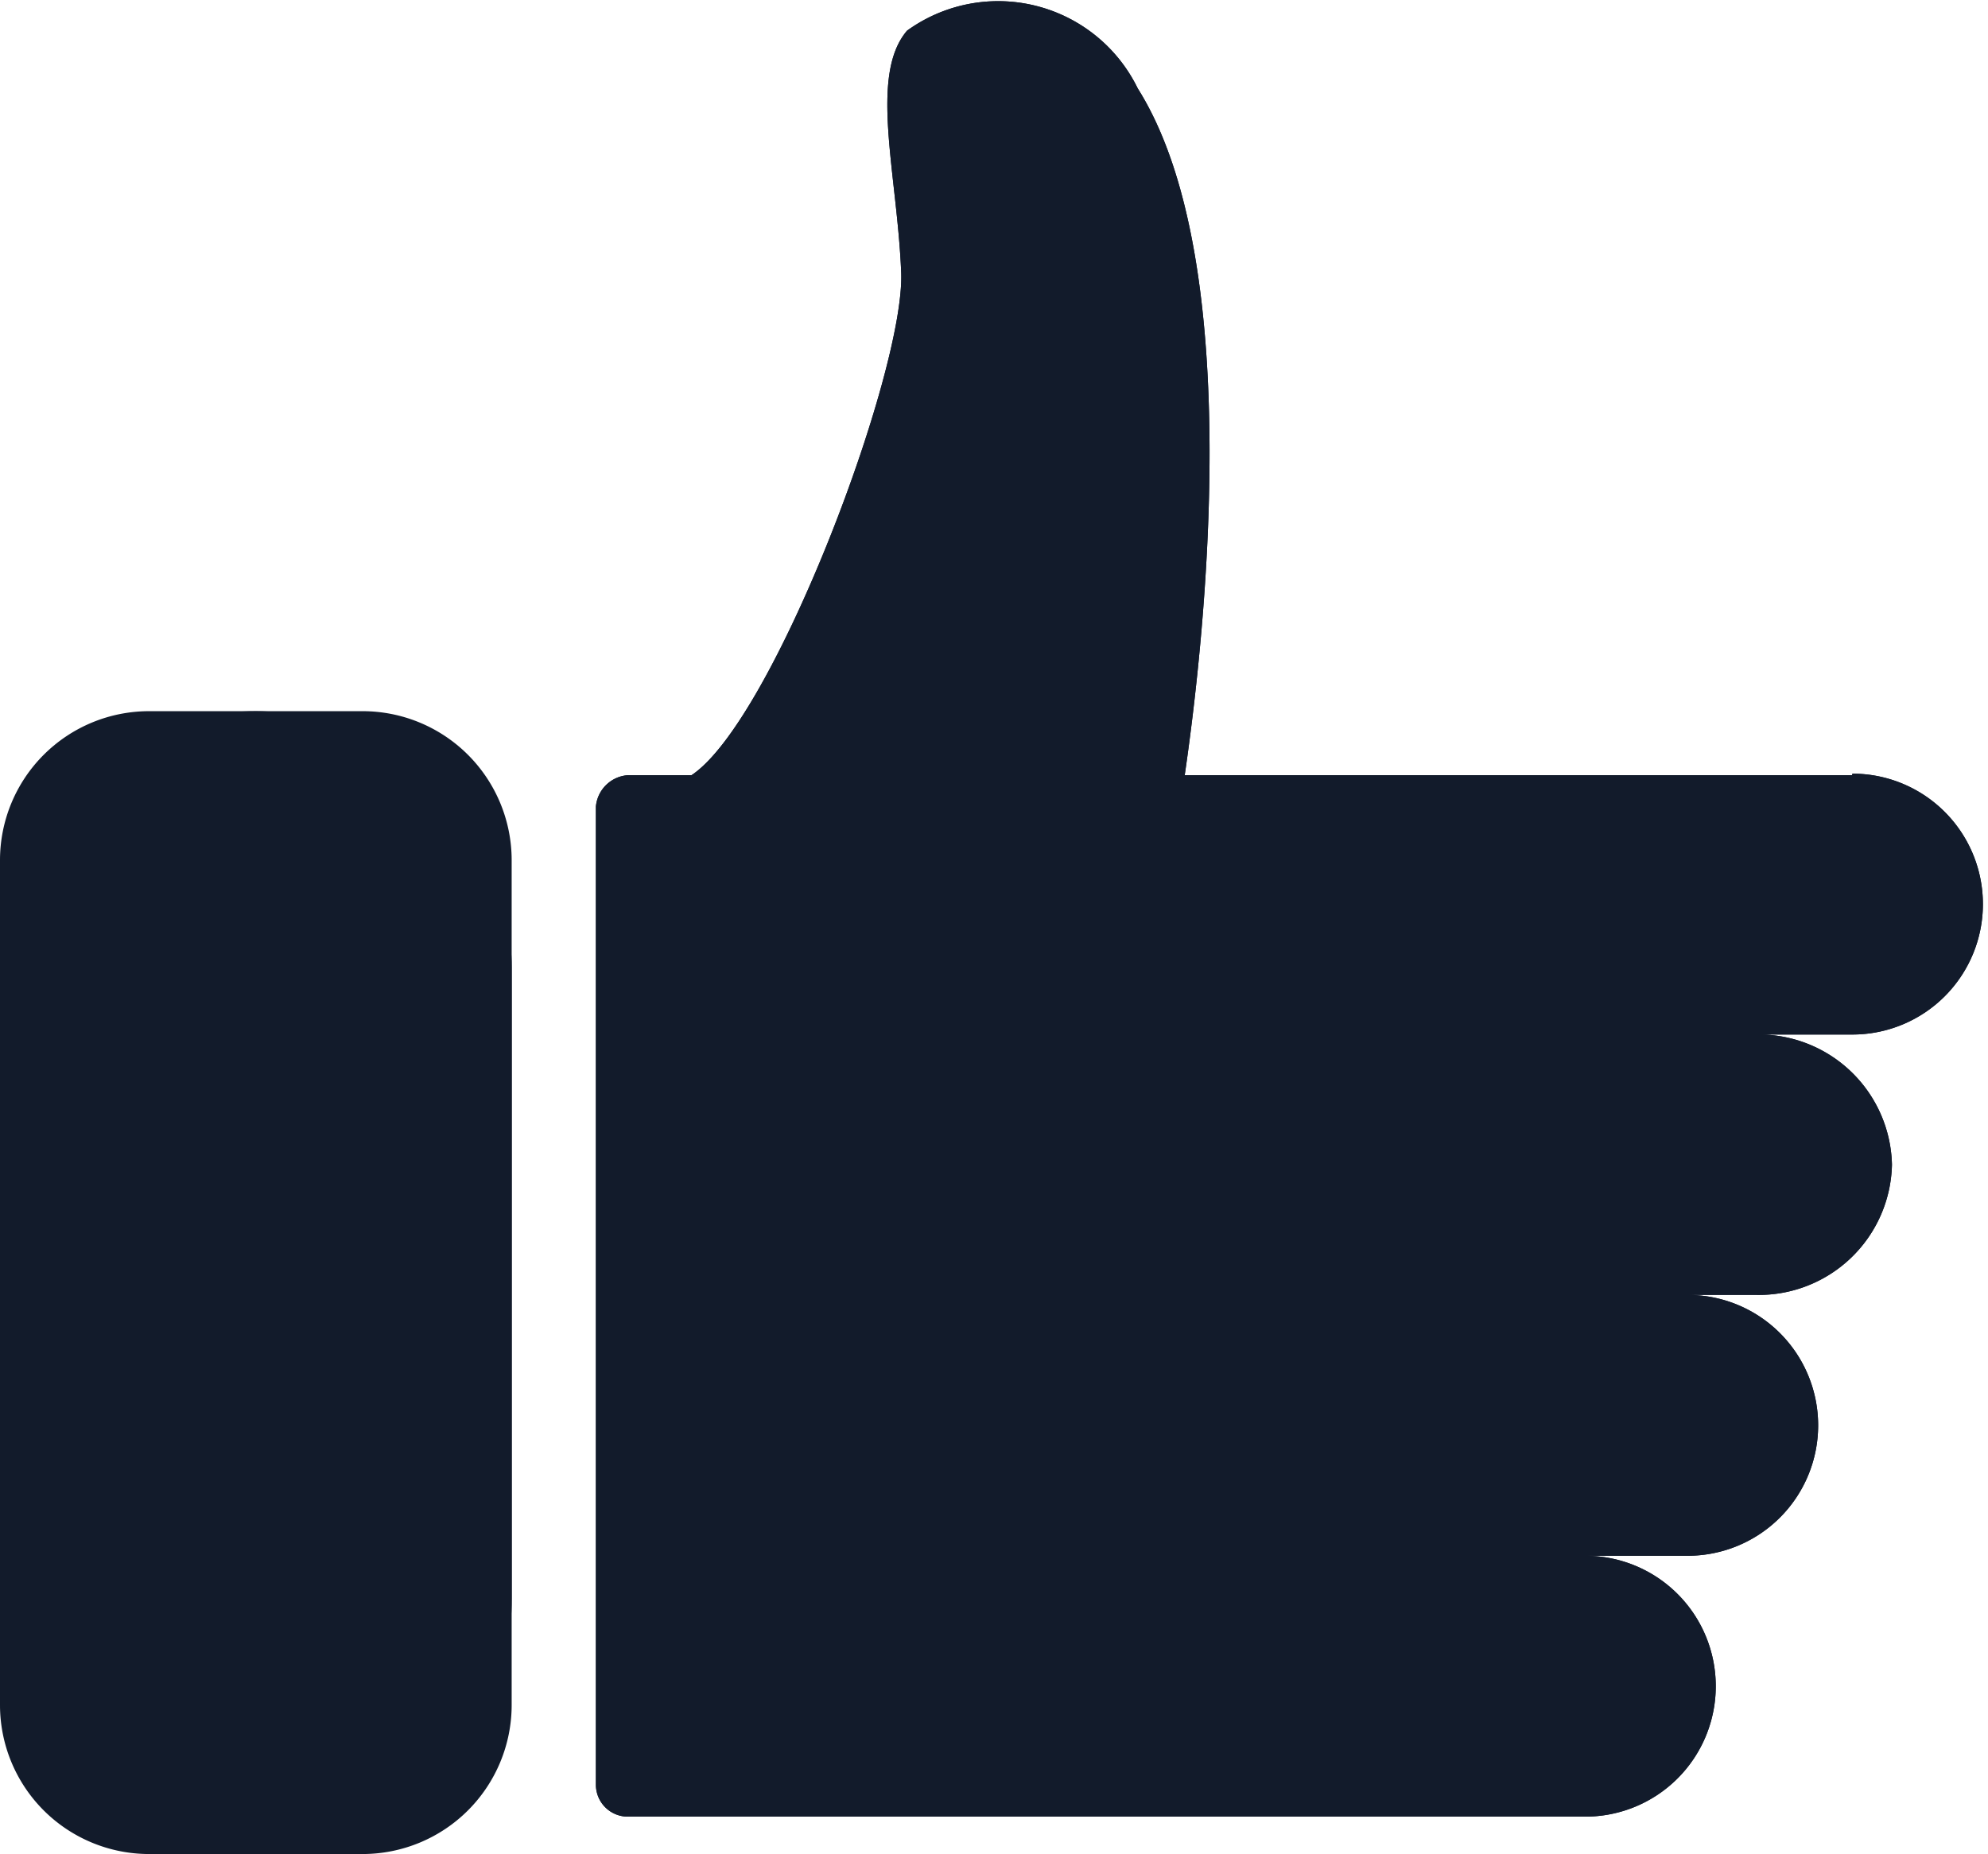<svg xmlns="http://www.w3.org/2000/svg" width="16" height="14.927" viewBox="0 0 16 14.927"><g transform="translate(-0.5 -0.5)"><g transform="translate(0.5 0.5)"><path d="M138.353,6.74h-5.371c.149-1.02.51-4.119-.378-5.528a1.25,1.25,0,0,0-1.857-.465c-.307.361-.079,1.149-.047,1.946S129.673,6.3,129.013,6.74h-.507a.278.278,0,0,0-.263.252v7.88a.257.257,0,0,0,.263.252h7.7a1.049,1.049,0,1,0,0-2.1h.824a1.049,1.049,0,1,0,0-2.1h.55a1.072,1.072,0,0,0,1.094-1.048h0a1.072,1.072,0,0,0-1.094-1.048h.776a1.049,1.049,0,1,0,0-2.1" transform="translate(-123.447 -0.5)" fill="#121b2b"/><path d="M138.353,6.74h-5.371c.149-1.02.51-4.119-.378-5.528a1.25,1.25,0,0,0-1.857-.465c-.307.361-.079,1.149-.047,1.946S129.673,6.3,129.013,6.74h-.507a.278.278,0,0,0-.263.252v7.88a.257.257,0,0,0,.263.252h7.7a1.049,1.049,0,1,0,0-2.1h.824a1.049,1.049,0,1,0,0-2.1h.55a1.072,1.072,0,0,0,1.094-1.048h0a1.072,1.072,0,0,0-1.094-1.048h.776a1.049,1.049,0,1,0,0-2.1Z" transform="translate(-123.447 -0.5)" fill="#121b2b"/><path d="M3.418,152.956H1.7a1.2,1.2,0,0,0-1.2,1.2v6.8a1.2,1.2,0,0,0,1.2,1.2H3.418a1.2,1.2,0,0,0,1.2-1.2v-6.8a1.2,1.2,0,0,0-1.2-1.2" transform="translate(-0.5 -147.231)" fill="#121b2b"/><rect width="4.119" height="9.202" rx="2.06" transform="translate(0 5.725)" fill="#121b2b"/></g></g></svg>